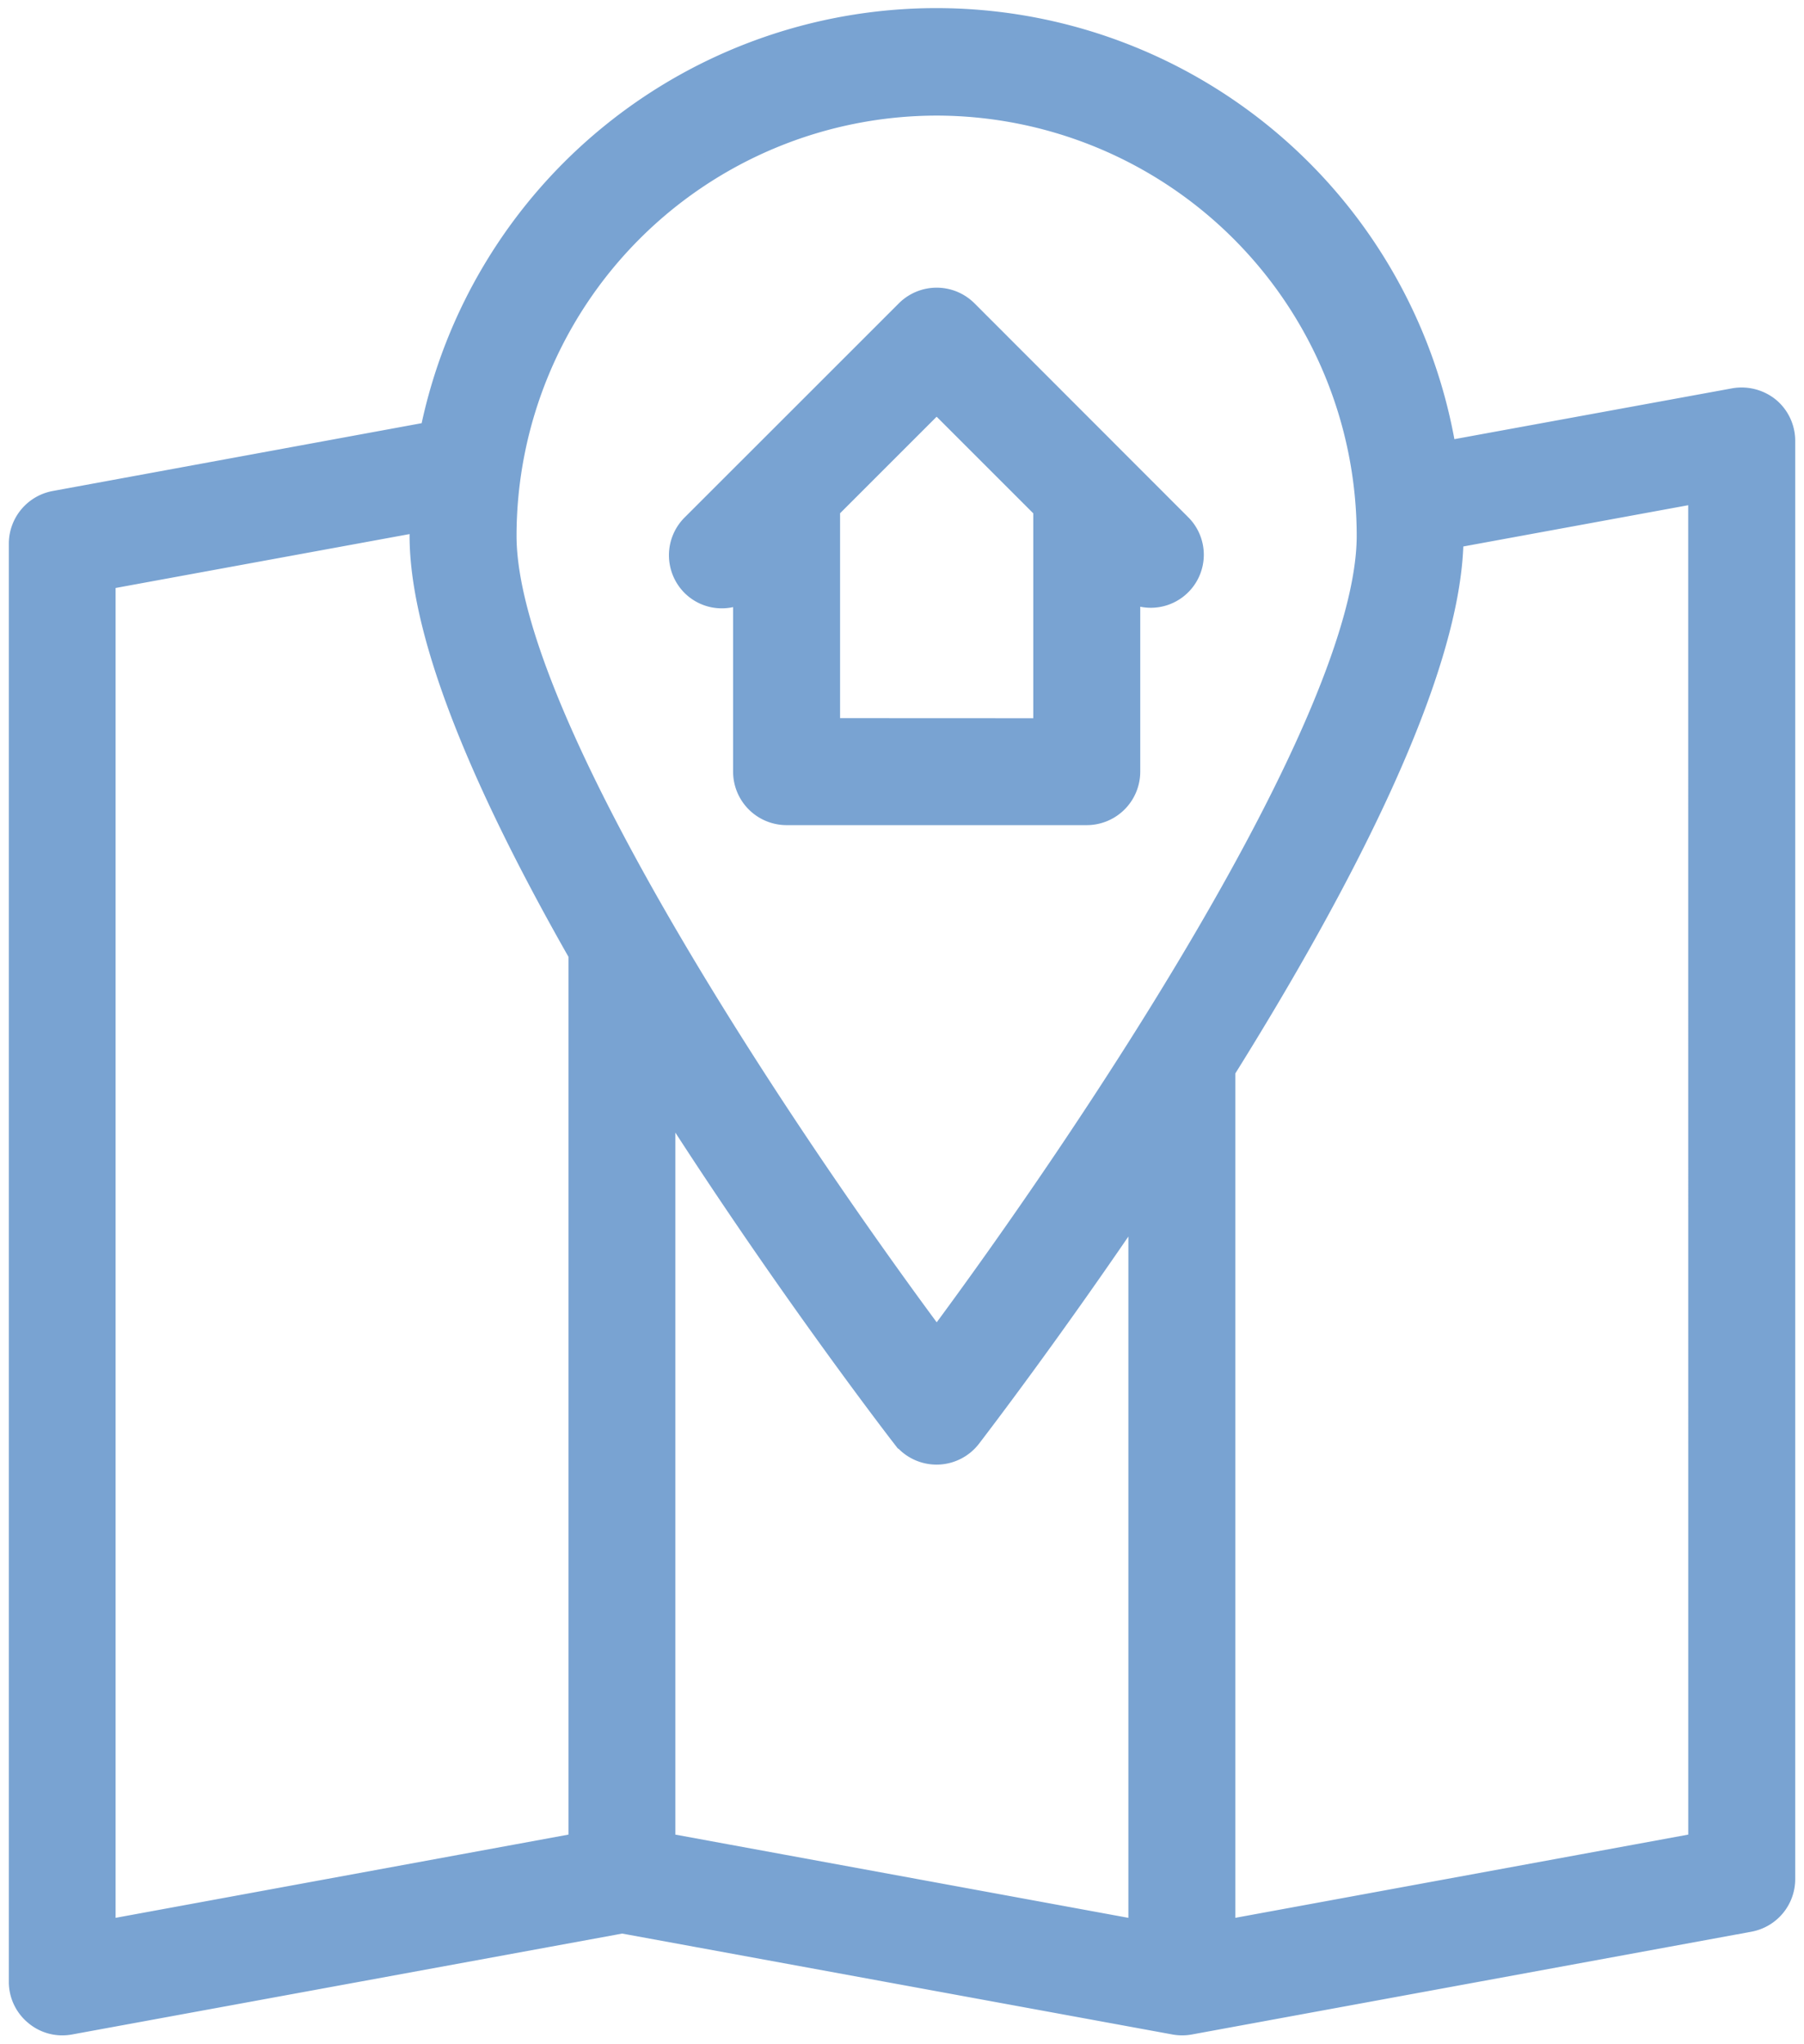 <svg xmlns="http://www.w3.org/2000/svg" xmlns:xlink="http://www.w3.org/1999/xlink" width="37.387" height="42.37" viewBox="0 0 37.387 42.37"><defs><clipPath id="a"><rect width="37.387" height="42.37" fill="none"/></clipPath></defs><g transform="translate(320 163)"><g transform="translate(-320 -163)" clip-path="url(#a)"><path d="M36.469,8.3a.878.878,0,0,0-.7-.185l-6.01,1.1A10.666,10.666,0,0,0,8.77,8.808L.954,10.245a.861.861,0,0,0-.7.845V40.9a.853.853,0,0,0,.311.659.844.844,0,0,0,.548.2.923.923,0,0,0,.155-.014l11.448-2.1,11.449,2.1a.977.977,0,0,0,.156.014.94.94,0,0,0,.155-.014l11.6-2.131a.859.859,0,0,0,.7-.845V8.957a.859.859,0,0,0-.309-.659M19.234,1.967a8.967,8.967,0,0,1,8.954,8.958c0,3.884-5.938,12.67-8.954,16.724-3.02-4.054-8.958-12.84-8.958-16.724a8.967,8.967,0,0,1,8.958-8.958M1.967,39.873V11.8l6.609-1.212c-.005.112-.017.22-.017.333,0,2.215,1.478,5.481,3.293,8.666V38.056Zm11.6-1.817V22.443c2.394,3.776,4.784,6.894,4.985,7.153a.859.859,0,0,0,1.358,0c.158-.206,1.712-2.236,3.546-4.957V39.873Zm21.492,0-9.887,1.817V22c2.406-3.85,4.724-8.28,4.73-11.061l5.156-.946Z" transform="translate(0.179 0.179)" fill="#79a3d2"/><path d="M36.469,8.3a.878.878,0,0,0-.7-.185l-6.01,1.1A10.666,10.666,0,0,0,8.77,8.808L.954,10.245a.861.861,0,0,0-.7.845V40.9a.853.853,0,0,0,.311.659.844.844,0,0,0,.548.2.923.923,0,0,0,.155-.014l11.448-2.1,11.449,2.1a.977.977,0,0,0,.156.014.94.94,0,0,0,.155-.014l11.6-2.131a.859.859,0,0,0,.7-.845V8.957A.859.859,0,0,0,36.469,8.3ZM19.234,1.967a8.967,8.967,0,0,1,8.954,8.958c0,3.884-5.938,12.67-8.954,16.724-3.02-4.054-8.958-12.84-8.958-16.724A8.967,8.967,0,0,1,19.234,1.967ZM1.967,39.873V11.8l6.609-1.212c-.005.112-.017.22-.017.333,0,2.215,1.478,5.481,3.293,8.666V38.056Zm11.6-1.817V22.443c2.394,3.776,4.784,6.894,4.985,7.153a.859.859,0,0,0,1.358,0c.158-.206,1.712-2.236,3.546-4.957V39.873Zm21.492,0-9.887,1.817V22c2.406-3.85,4.724-8.28,4.73-11.061l5.156-.946Z" transform="translate(0.179 0.179)" fill="none" stroke="#79a3d2" stroke-miterlimit="10" stroke-width="0.5"/><path d="M17.487,13.4V9.613a.849.849,0,0,0,1.077-1.3L14.125,3.87a.859.859,0,0,0-1.214,0L8.472,8.308a.856.856,0,0,0,0,1.214.844.844,0,0,0,1.077.091V13.4a.859.859,0,0,0,.859.859h6.221a.859.859,0,0,0,.859-.859m-6.221-.859v-4.6l2.251-2.251L15.77,7.943v4.6Z" transform="translate(5.894 2.594)" fill="#79a3d2"/><path d="M17.487,13.4V9.613a.849.849,0,0,0,1.077-1.3L14.125,3.87a.859.859,0,0,0-1.214,0L8.472,8.308a.856.856,0,0,0,0,1.214.844.844,0,0,0,1.077.091V13.4a.859.859,0,0,0,.859.859h6.221A.859.859,0,0,0,17.487,13.4Zm-6.221-.859v-4.6l2.251-2.251L15.77,7.943v4.6Z" transform="translate(5.894 2.594)" fill="none" stroke="#79a3d2" stroke-miterlimit="10" stroke-width="0.5"/></g></g></svg>